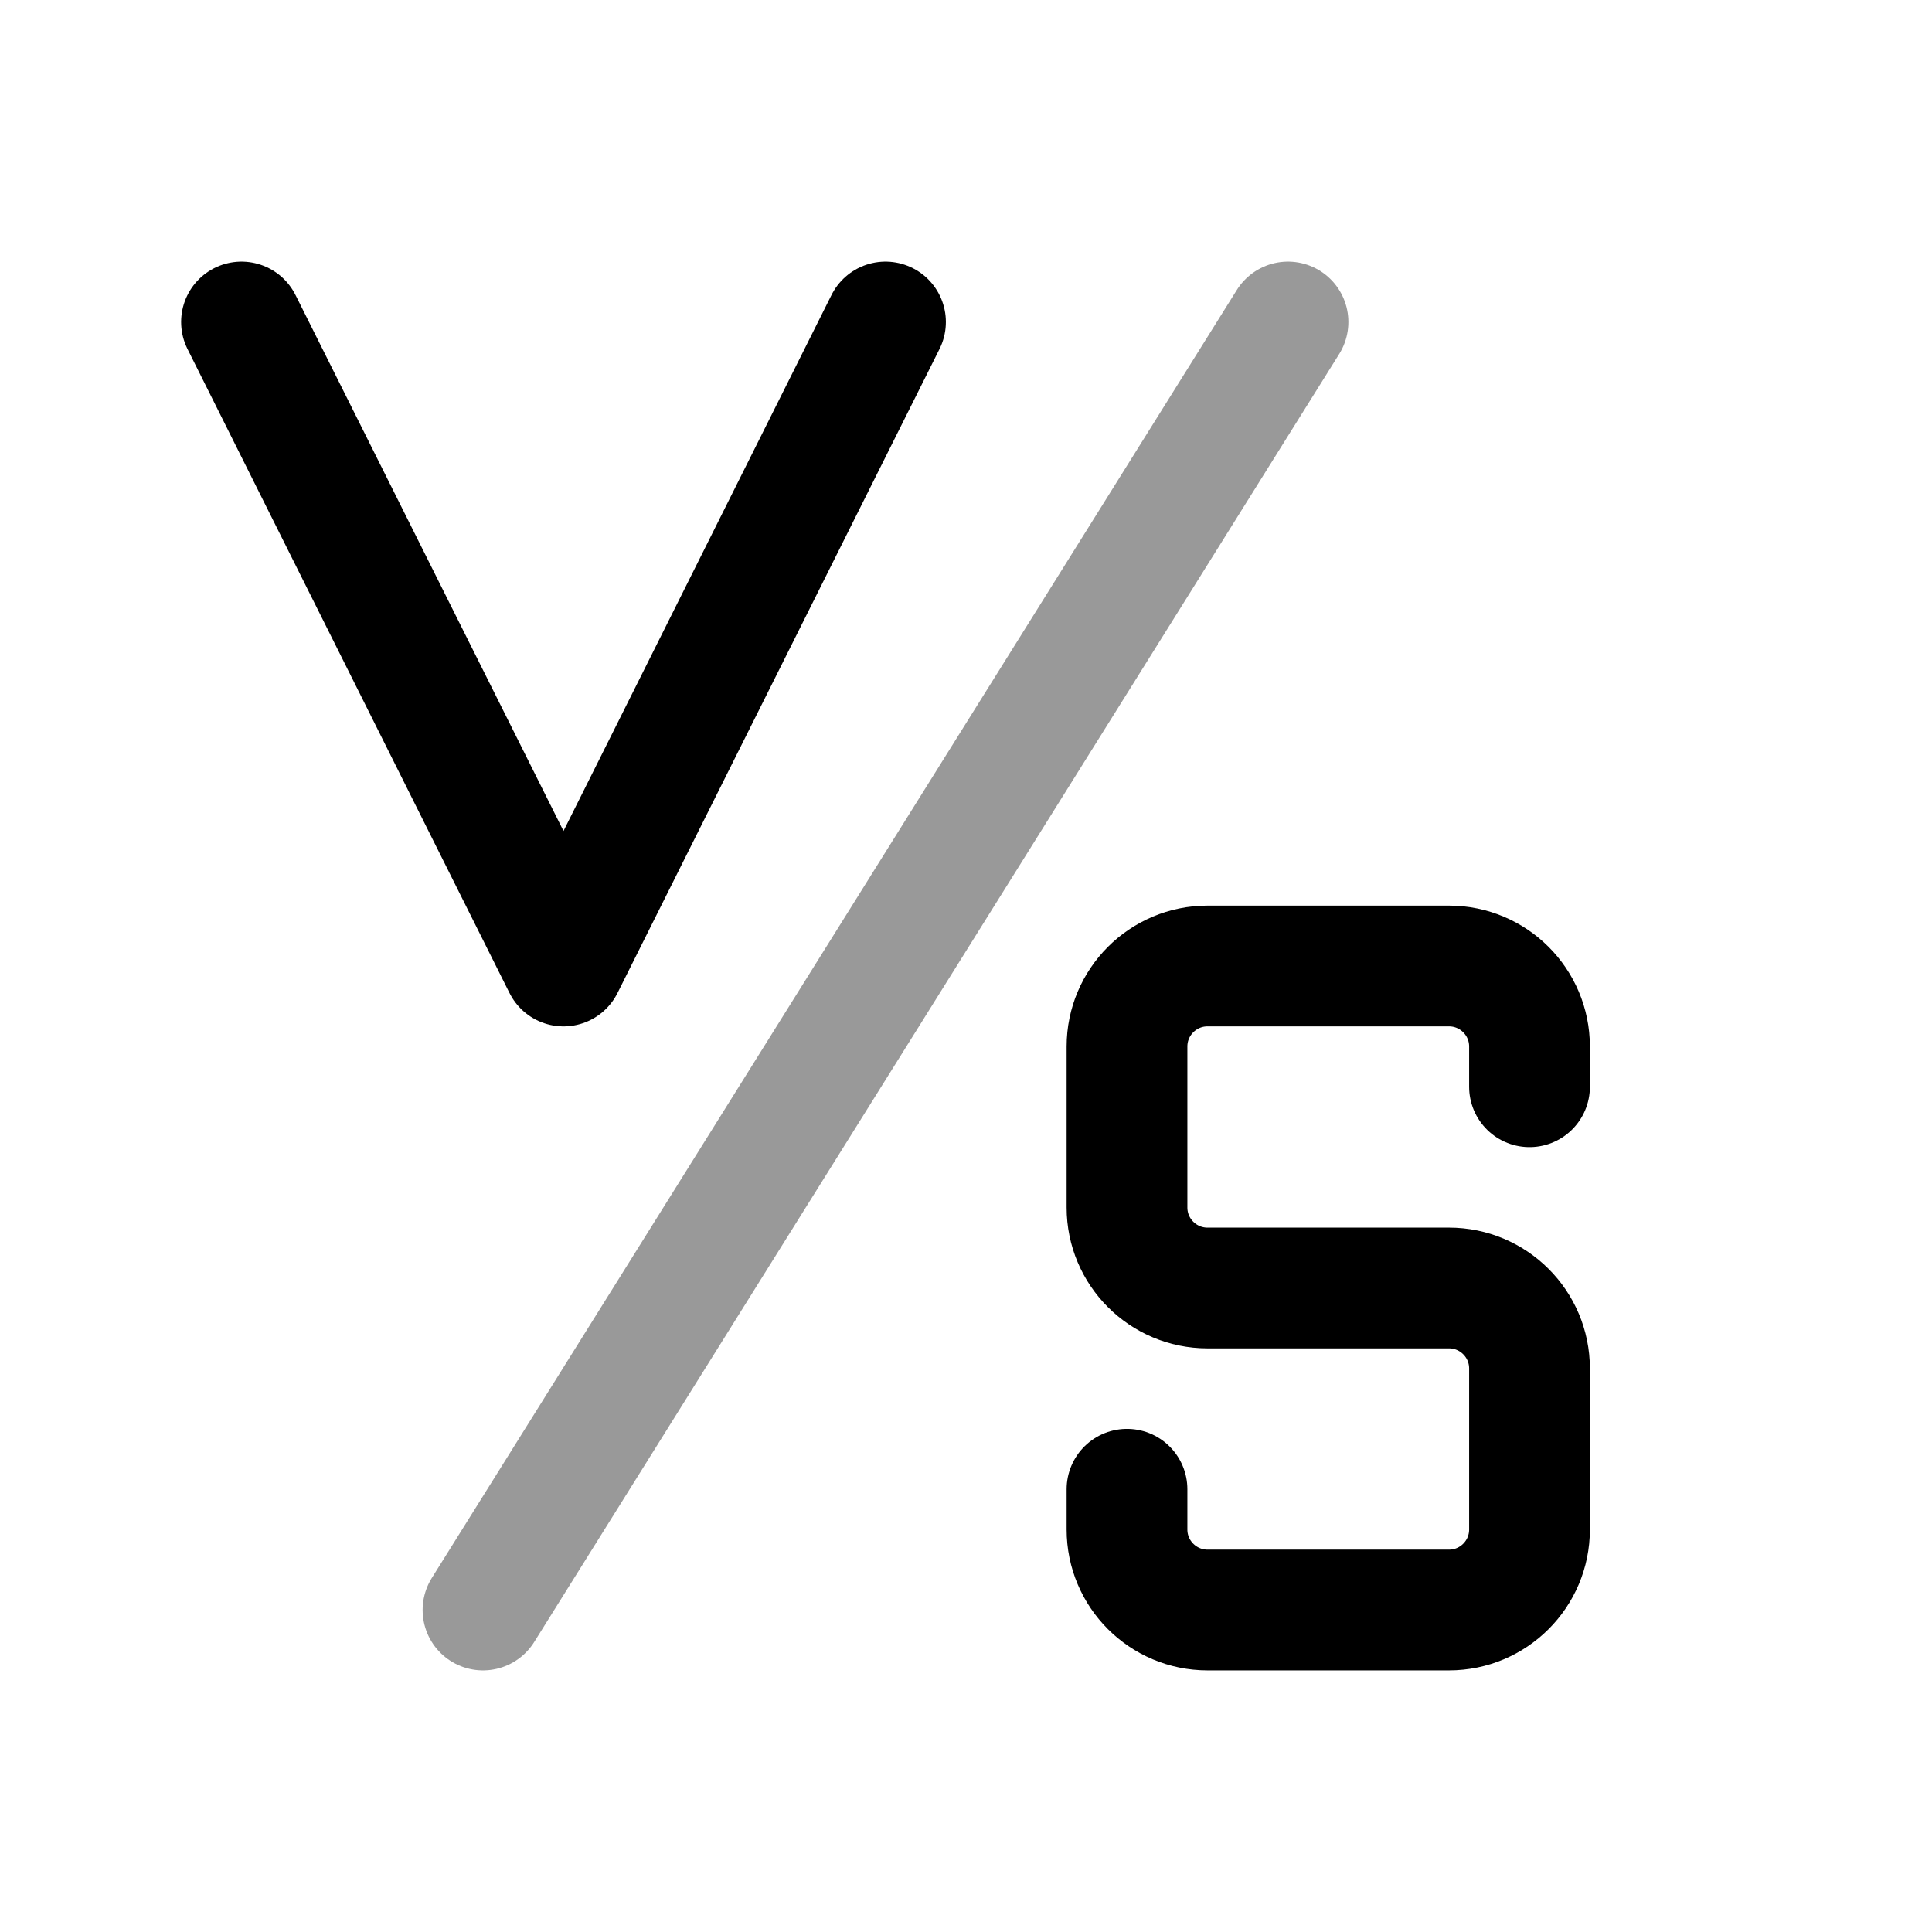 <svg width="24" height="24" viewBox="0 0 24 24" fill="none" xmlns="http://www.w3.org/2000/svg">
    <path opacity="0.4" d="M16 4L6 20" stroke="currentColor" stroke-width="1.5" stroke-linecap="round" stroke-linejoin="round"/>
    <path d="M3 4L7 12L11 4" stroke="currentColor" stroke-width="1.5" stroke-linecap="round" stroke-linejoin="round"/>
    <path d="M19 13.5V13C19 12.448 18.552 12 18 12H15C14.448 12 14 12.448 14 13V15C14 15.552 14.448 16 15 16H18C18.552 16 19 16.448 19 17V19C19 19.552 18.552 20 18 20H15C14.448 20 14 19.552 14 19V18.5" stroke="currentColor" stroke-width="1.5" stroke-linecap="round" stroke-linejoin="round"/>
</svg>
